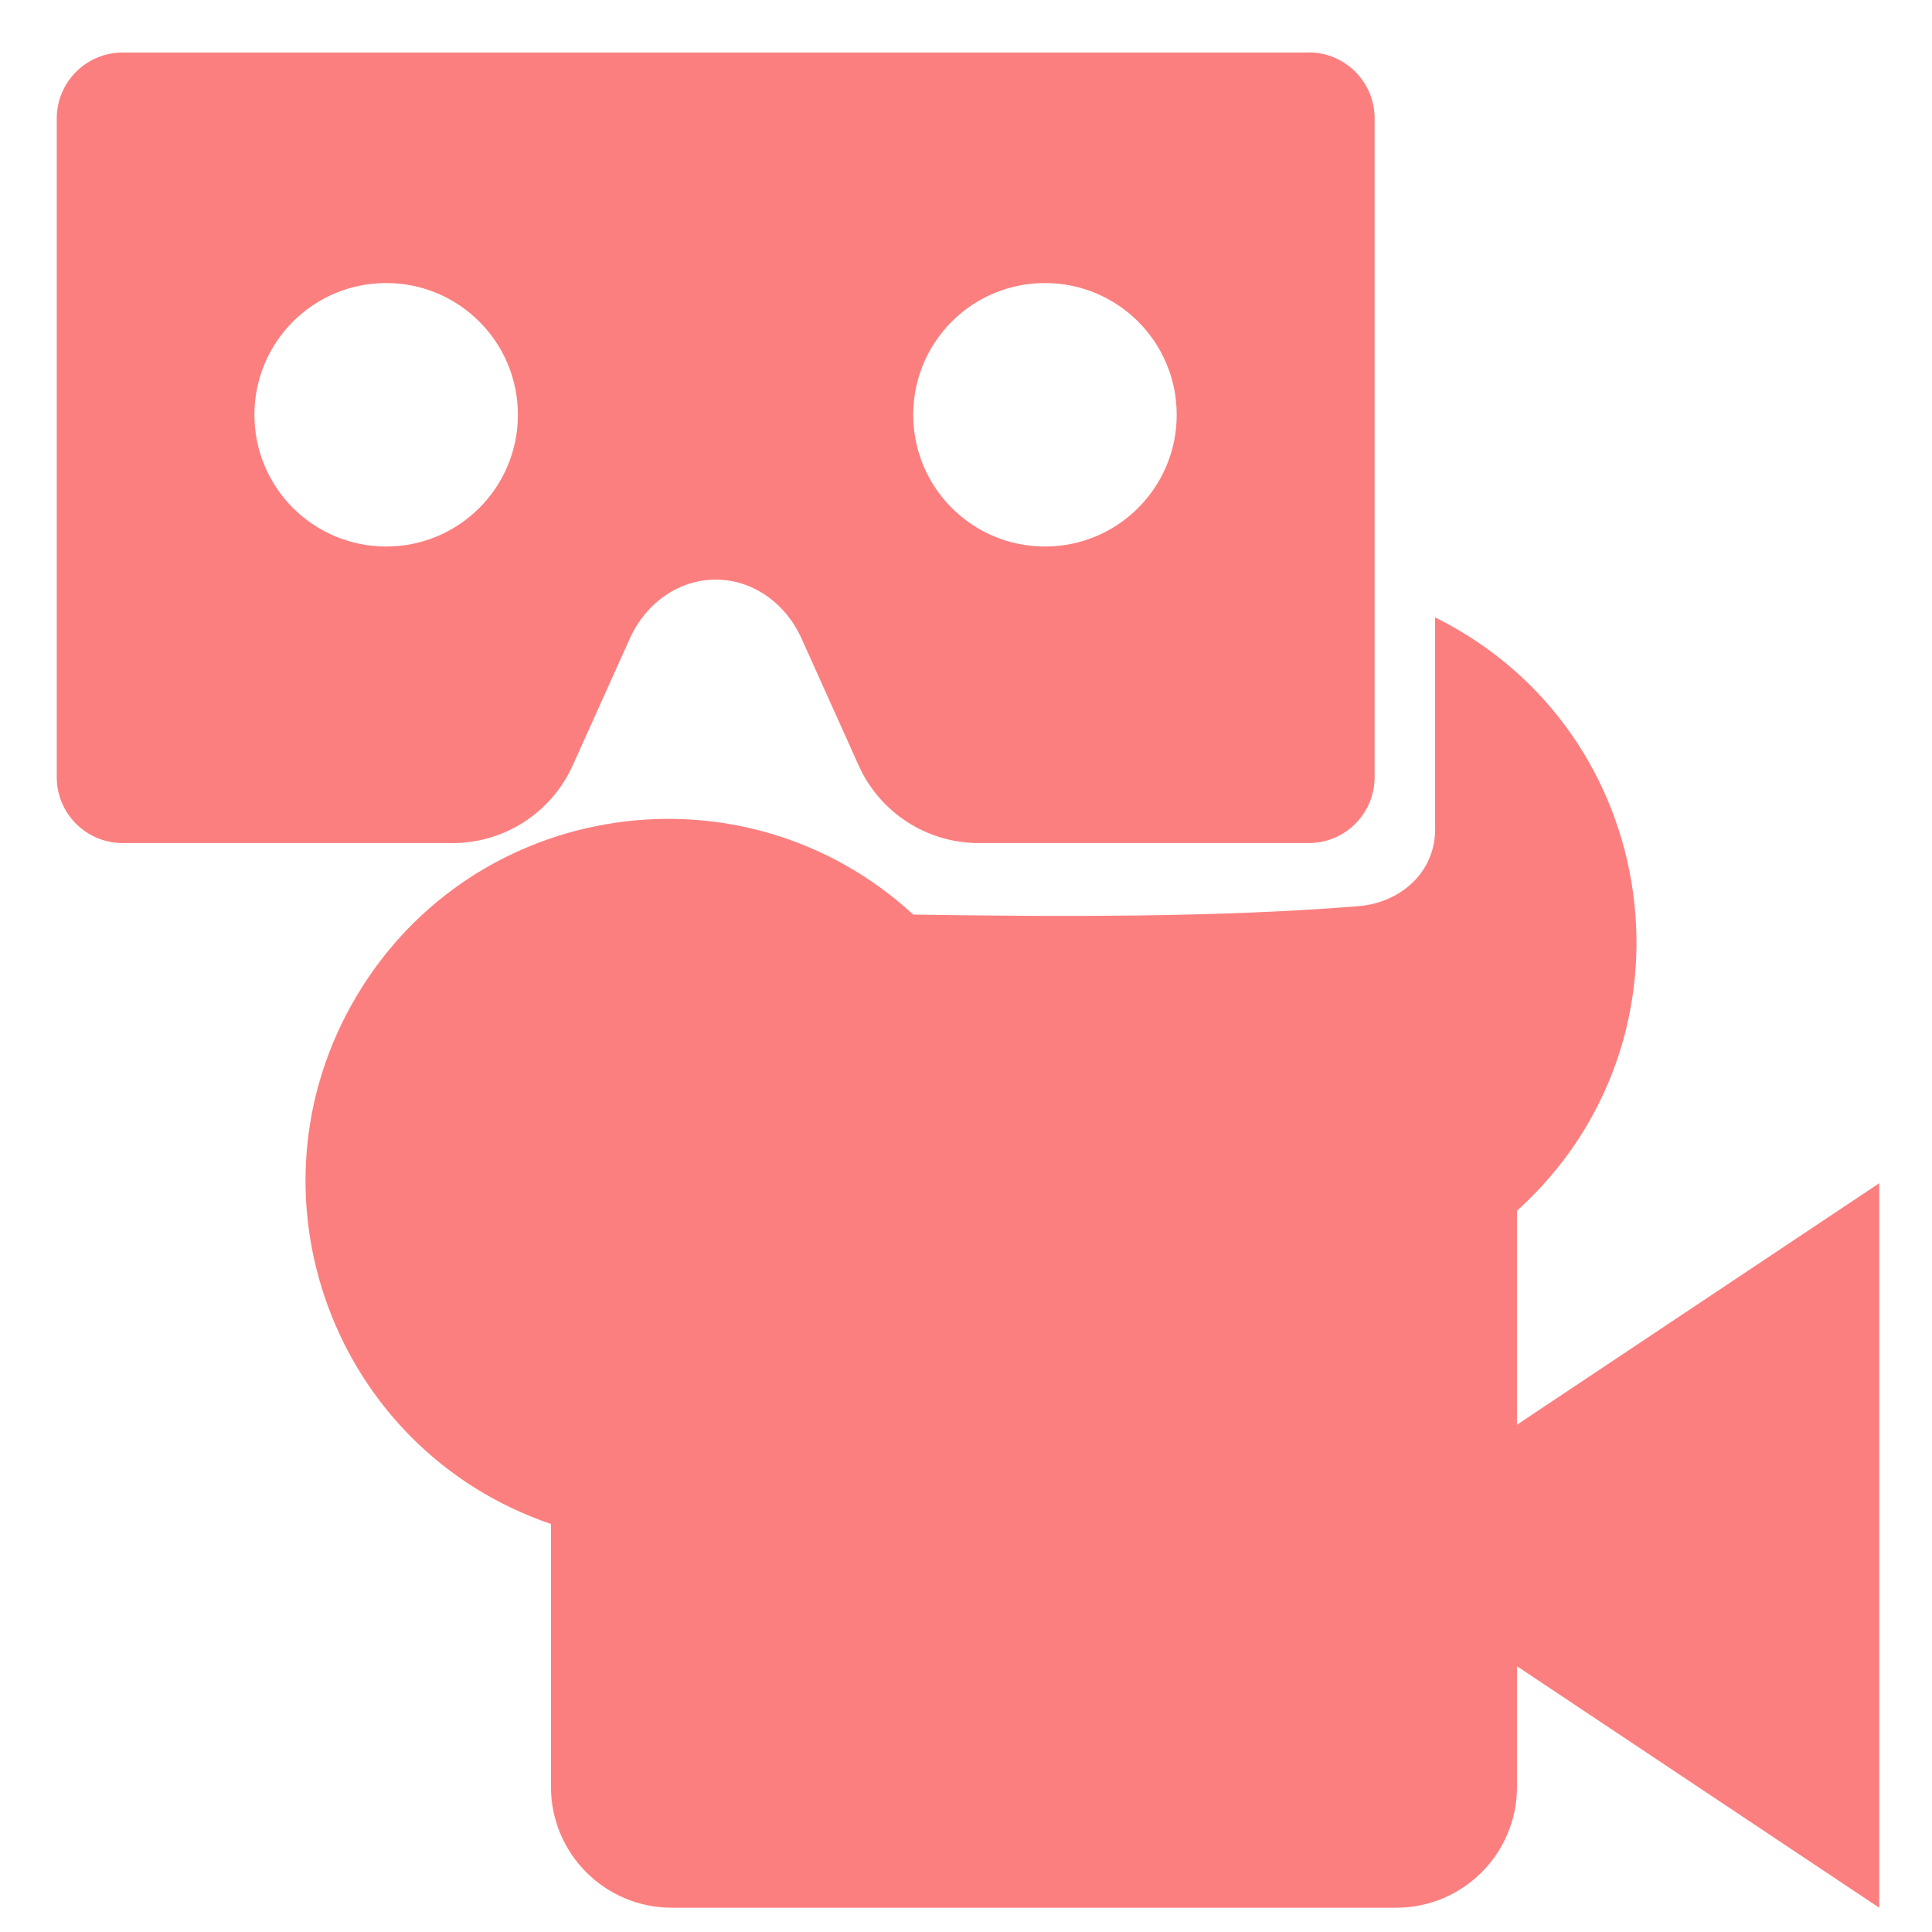 <?xml version="1.0" encoding="UTF-8" standalone="no"?>
<svg
   width="16"
   height="16"
   version="1.1"
   id="svg1"
   sodipodi:docname="CardboardVRCamera3D.svg"
   xml:space="preserve"
   inkscape:version="1.3 (0e150ed6c4, 2023-07-21)"
   xmlns:inkscape="http://www.inkscape.org/namespaces/inkscape"
   xmlns:sodipodi="http://sodipodi.sourceforge.net/DTD/sodipodi-0.dtd"
   xmlns="http://www.w3.org/2000/svg"
   xmlns:svg="http://www.w3.org/2000/svg"><defs
     id="defs1" /><sodipodi:namedview
     id="namedview1"
     pagecolor="#505050"
     bordercolor="#eeeeee"
     borderopacity="1"
     inkscape:showpageshadow="0"
     inkscape:pageopacity="0"
     inkscape:pagecheckerboard="0"
     inkscape:deskcolor="#505050"
     inkscape:zoom="13.015625"
     inkscape:cx="6.4537815"
     inkscape:cy="13.253301"
     inkscape:window-width="1920"
     inkscape:window-height="1009"
     inkscape:window-x="1912"
     inkscape:window-y="-8"
     inkscape:window-maximized="1"
     inkscape:current-layer="svg1" /><path
     id="path1"
     d="m 11.885,5.113 v 1.758 c 0,0.349 -0.283,0.604 -0.631,0.633 -1.169,0.096 -2.536,0.088 -3.691,0.07 C 6.161,6.284 3.926,6.611 2.953,8.249 1.979,9.887 2.759,12.006 4.563,12.621 v 2.178 c 0,0.552 0.448,1 1,1 h 6 c 0.552,0 1,-0.448 1,-1 v -1 l 3,2 V 9.799 l -3,2 V 10.027 C 14.134,8.609 13.781,6.054 11.885,5.113 Z"
     style="fill:#fc7f7f;fill-opacity:1"
     sodipodi:nodetypes="csscscsssscccccc" /><path
     d="m 10.836,0.435 h -9.82 c -0.301,0 -0.546,0.244 -0.546,0.546 V 6.436 c 0,0.301 0.244,0.546 0.546,0.546 h 2.732 c 0.429,0 0.819,-0.252 0.995,-0.643 l 0.473,-1.051 c 0.135,-0.299 0.41,-0.488 0.711,-0.488 0.301,0 0.576,0.189 0.711,0.488 l 0.473,1.051 c 0.176,0.392 0.566,0.643 0.995,0.643 h 2.732 c 0.301,0 0.546,-0.244 0.546,-0.546 V 0.98 c 0,-0.301 -0.244,-0.546 -0.546,-0.546 z M 3.198,4.526 c -0.603,0 -1.091,-0.488 -1.091,-1.091 0,-0.603 0.488,-1.091 1.091,-1.091 0.603,0 1.091,0.488 1.091,1.091 0,0.603 -0.488,1.091 -1.091,1.091 z m 5.456,0 c -0.603,0 -1.091,-0.488 -1.091,-1.091 0,-0.603 0.488,-1.091 1.091,-1.091 0.603,0 1.091,0.488 1.091,1.091 0,0.603 -0.488,1.091 -1.091,1.091 z"
     id="path1-8"
     style="stroke-width:0.017;fill:#fc7f7f;fill-opacity:1" /></svg>
